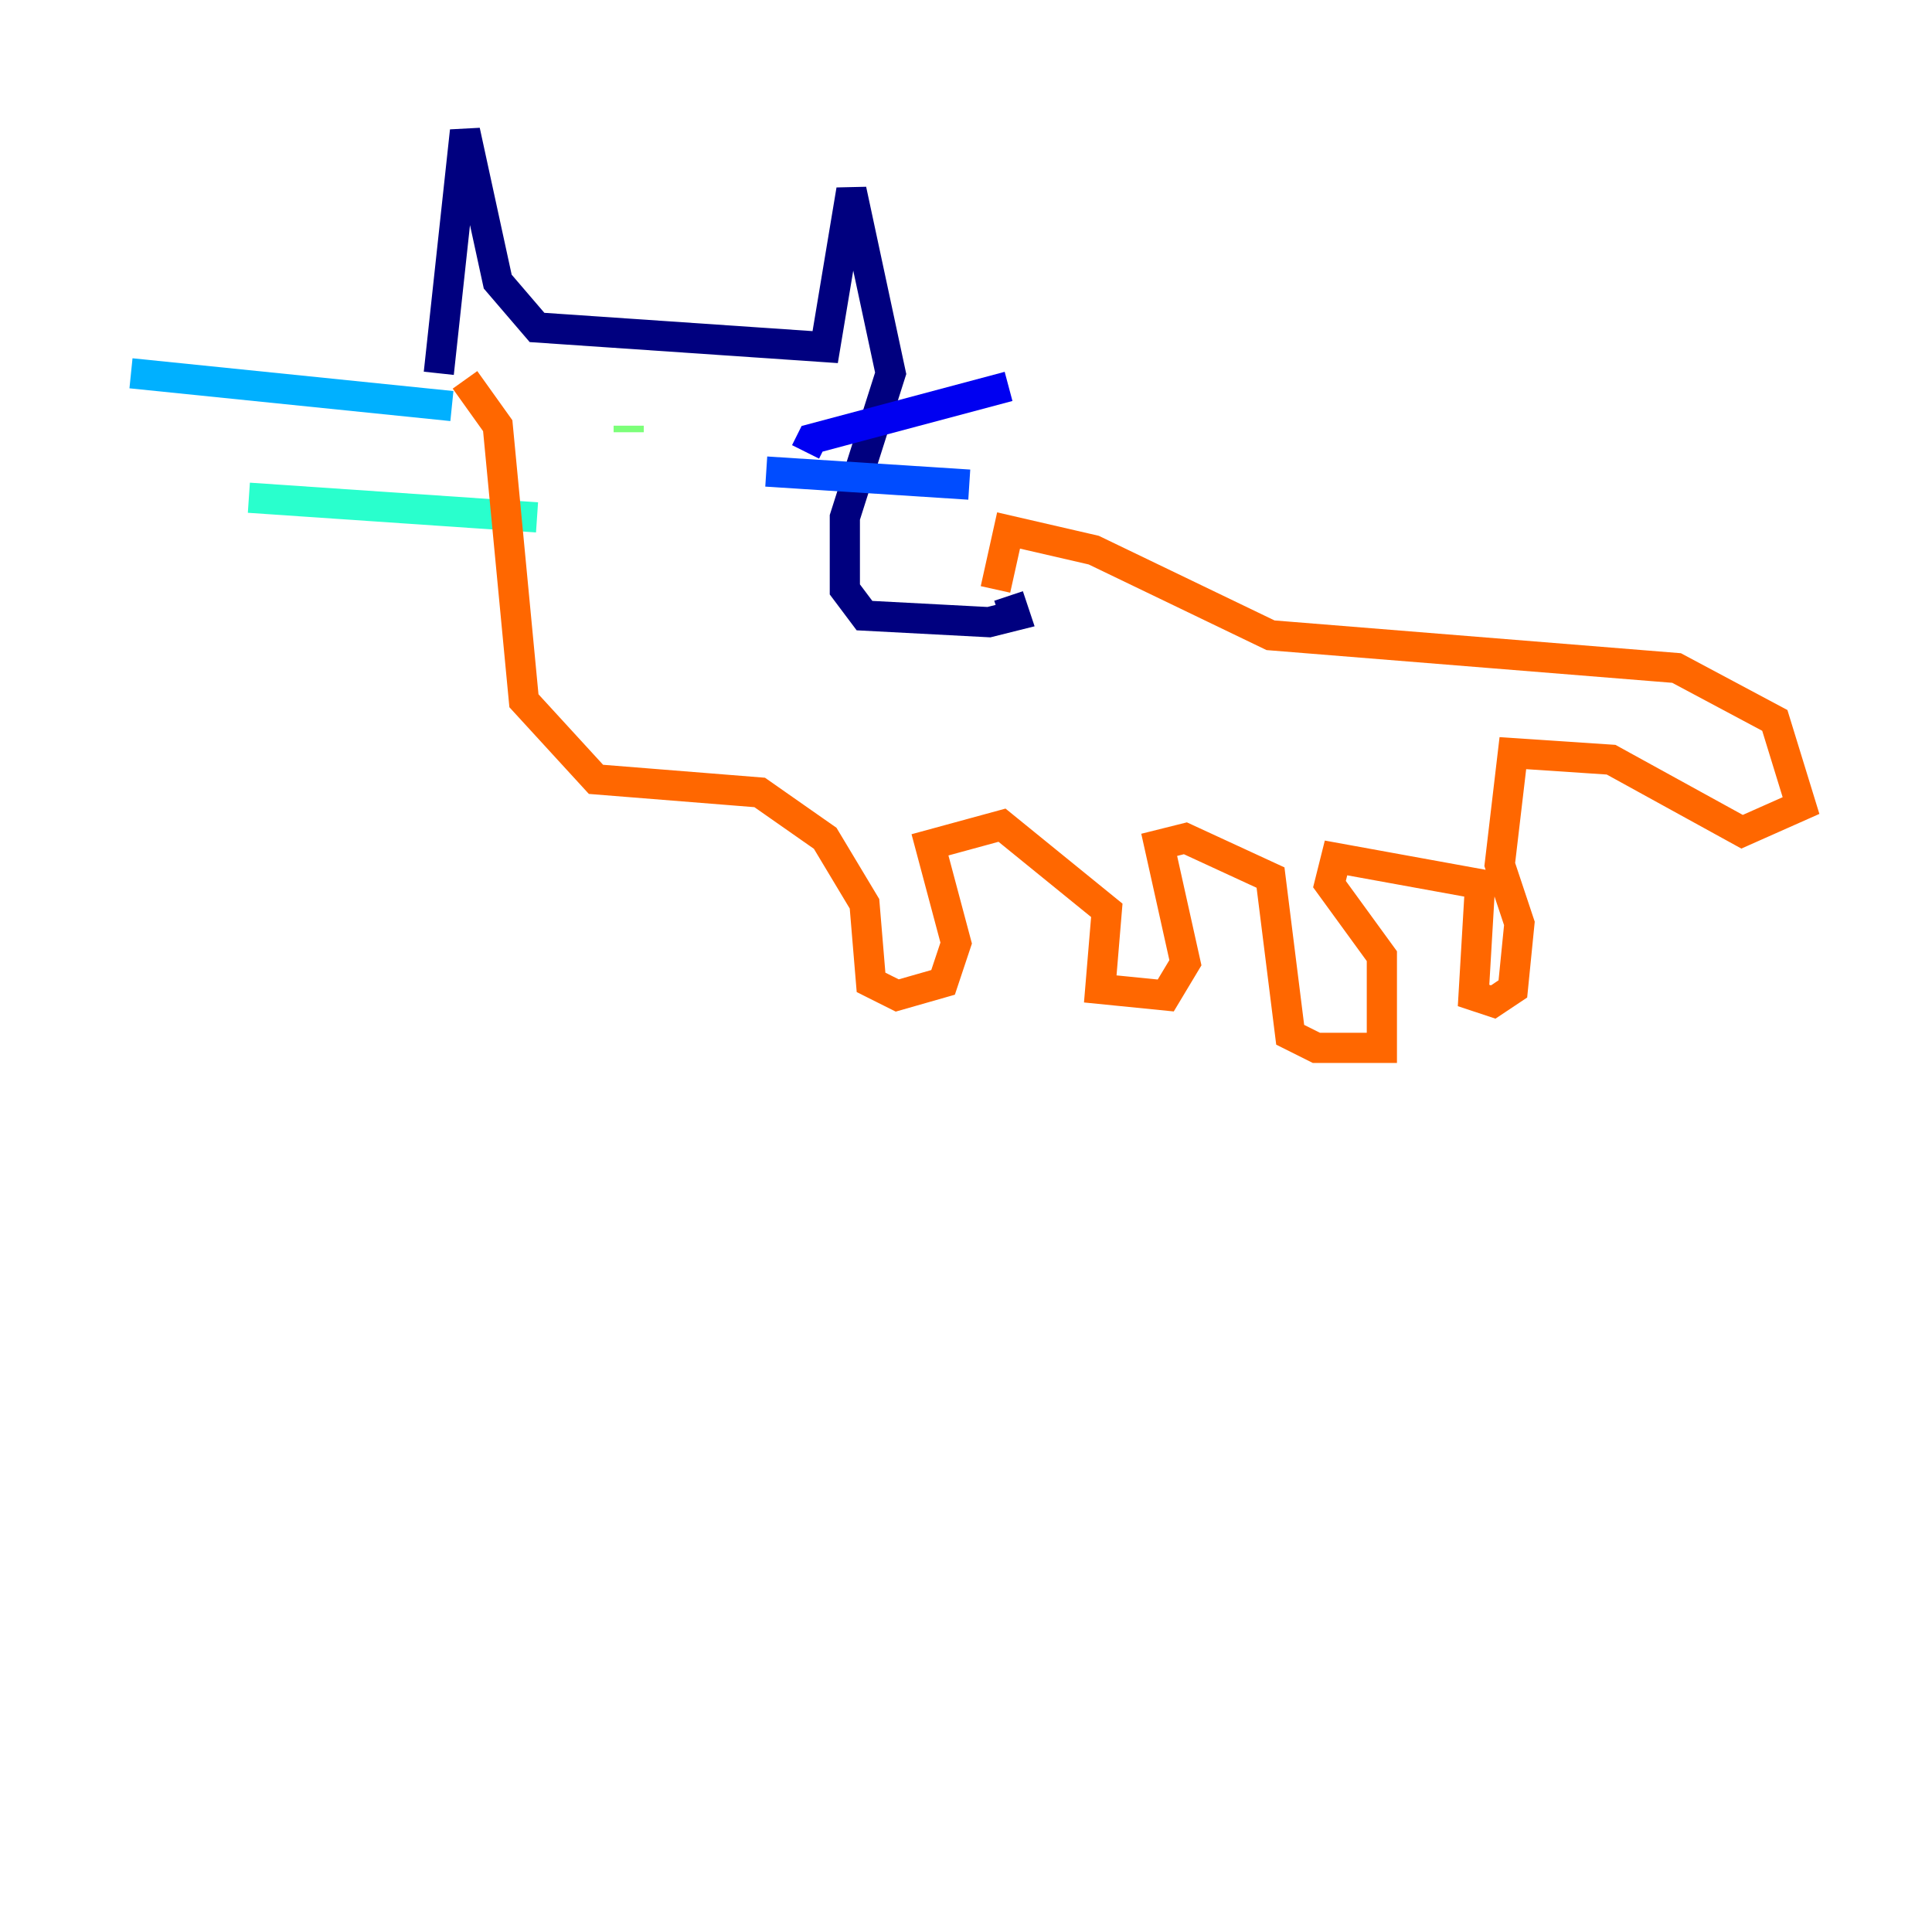 <?xml version="1.0" encoding="utf-8" ?>
<svg baseProfile="tiny" height="128" version="1.2" viewBox="0,0,128,128" width="128" xmlns="http://www.w3.org/2000/svg" xmlns:ev="http://www.w3.org/2001/xml-events" xmlns:xlink="http://www.w3.org/1999/xlink"><defs /><polyline fill="none" points="29.071,24.732 30.807,8.678 32.976,18.658 35.58,21.695 54.671,22.997 56.407,12.583 59.01,24.732 55.973,34.278 55.973,39.051 57.275,40.786 65.519,41.22 67.254,40.786 66.82,39.485" stroke="#00007f" stroke-width="2" /><polyline fill="none" points="53.37,29.939 53.803,29.071 66.82,25.6" stroke="#0000f1" stroke-width="2" /><polyline fill="none" points="50.766,31.241 64.217,32.108" stroke="#004cff" stroke-width="2" /><polyline fill="none" points="29.939,26.902 8.678,24.732" stroke="#00b0ff" stroke-width="2" /><polyline fill="none" points="35.58,34.278 16.488,32.976" stroke="#29ffcd" stroke-width="2" /><polyline fill="none" points="41.654,28.203 41.654,28.637" stroke="#7cff79" stroke-width="2" /><polyline fill="none" points="50.766,29.071 50.766,29.071" stroke="#cdff29" stroke-width="2" /><polyline fill="none" points="48.597,28.203 48.597,28.203" stroke="#ffc400" stroke-width="2" /><polyline fill="none" points="30.807,25.166 32.976,28.203 34.712,46.427 39.485,51.634 50.332,52.502 54.671,55.539 57.275,59.878 57.709,65.085 59.444,65.953 62.481,65.085 63.349,62.481 61.614,55.973 66.386,54.671 73.329,60.312 72.895,65.519 77.234,65.953 78.536,63.783 76.8,55.973 78.536,55.539 84.176,58.142 85.478,68.556 87.214,69.424 91.552,69.424 91.552,63.349 88.081,58.576 88.515,56.841 98.061,58.576 97.627,65.953 98.929,66.386 100.231,65.519 100.664,61.18 99.363,57.275 100.231,49.898 106.739,50.332 115.417,55.105 119.322,53.37 117.586,47.729 111.078,44.258 84.176,42.088 72.461,36.447 66.82,35.146 65.953,39.051" stroke="#ff6700" stroke-width="2" /><polyline fill="none" points="105.871,22.129 105.871,22.129" stroke="#f10700" stroke-width="2" /><polyline fill="none" points="105.871,22.129 105.871,22.129" stroke="#7f0000" stroke-width="2" /></svg>